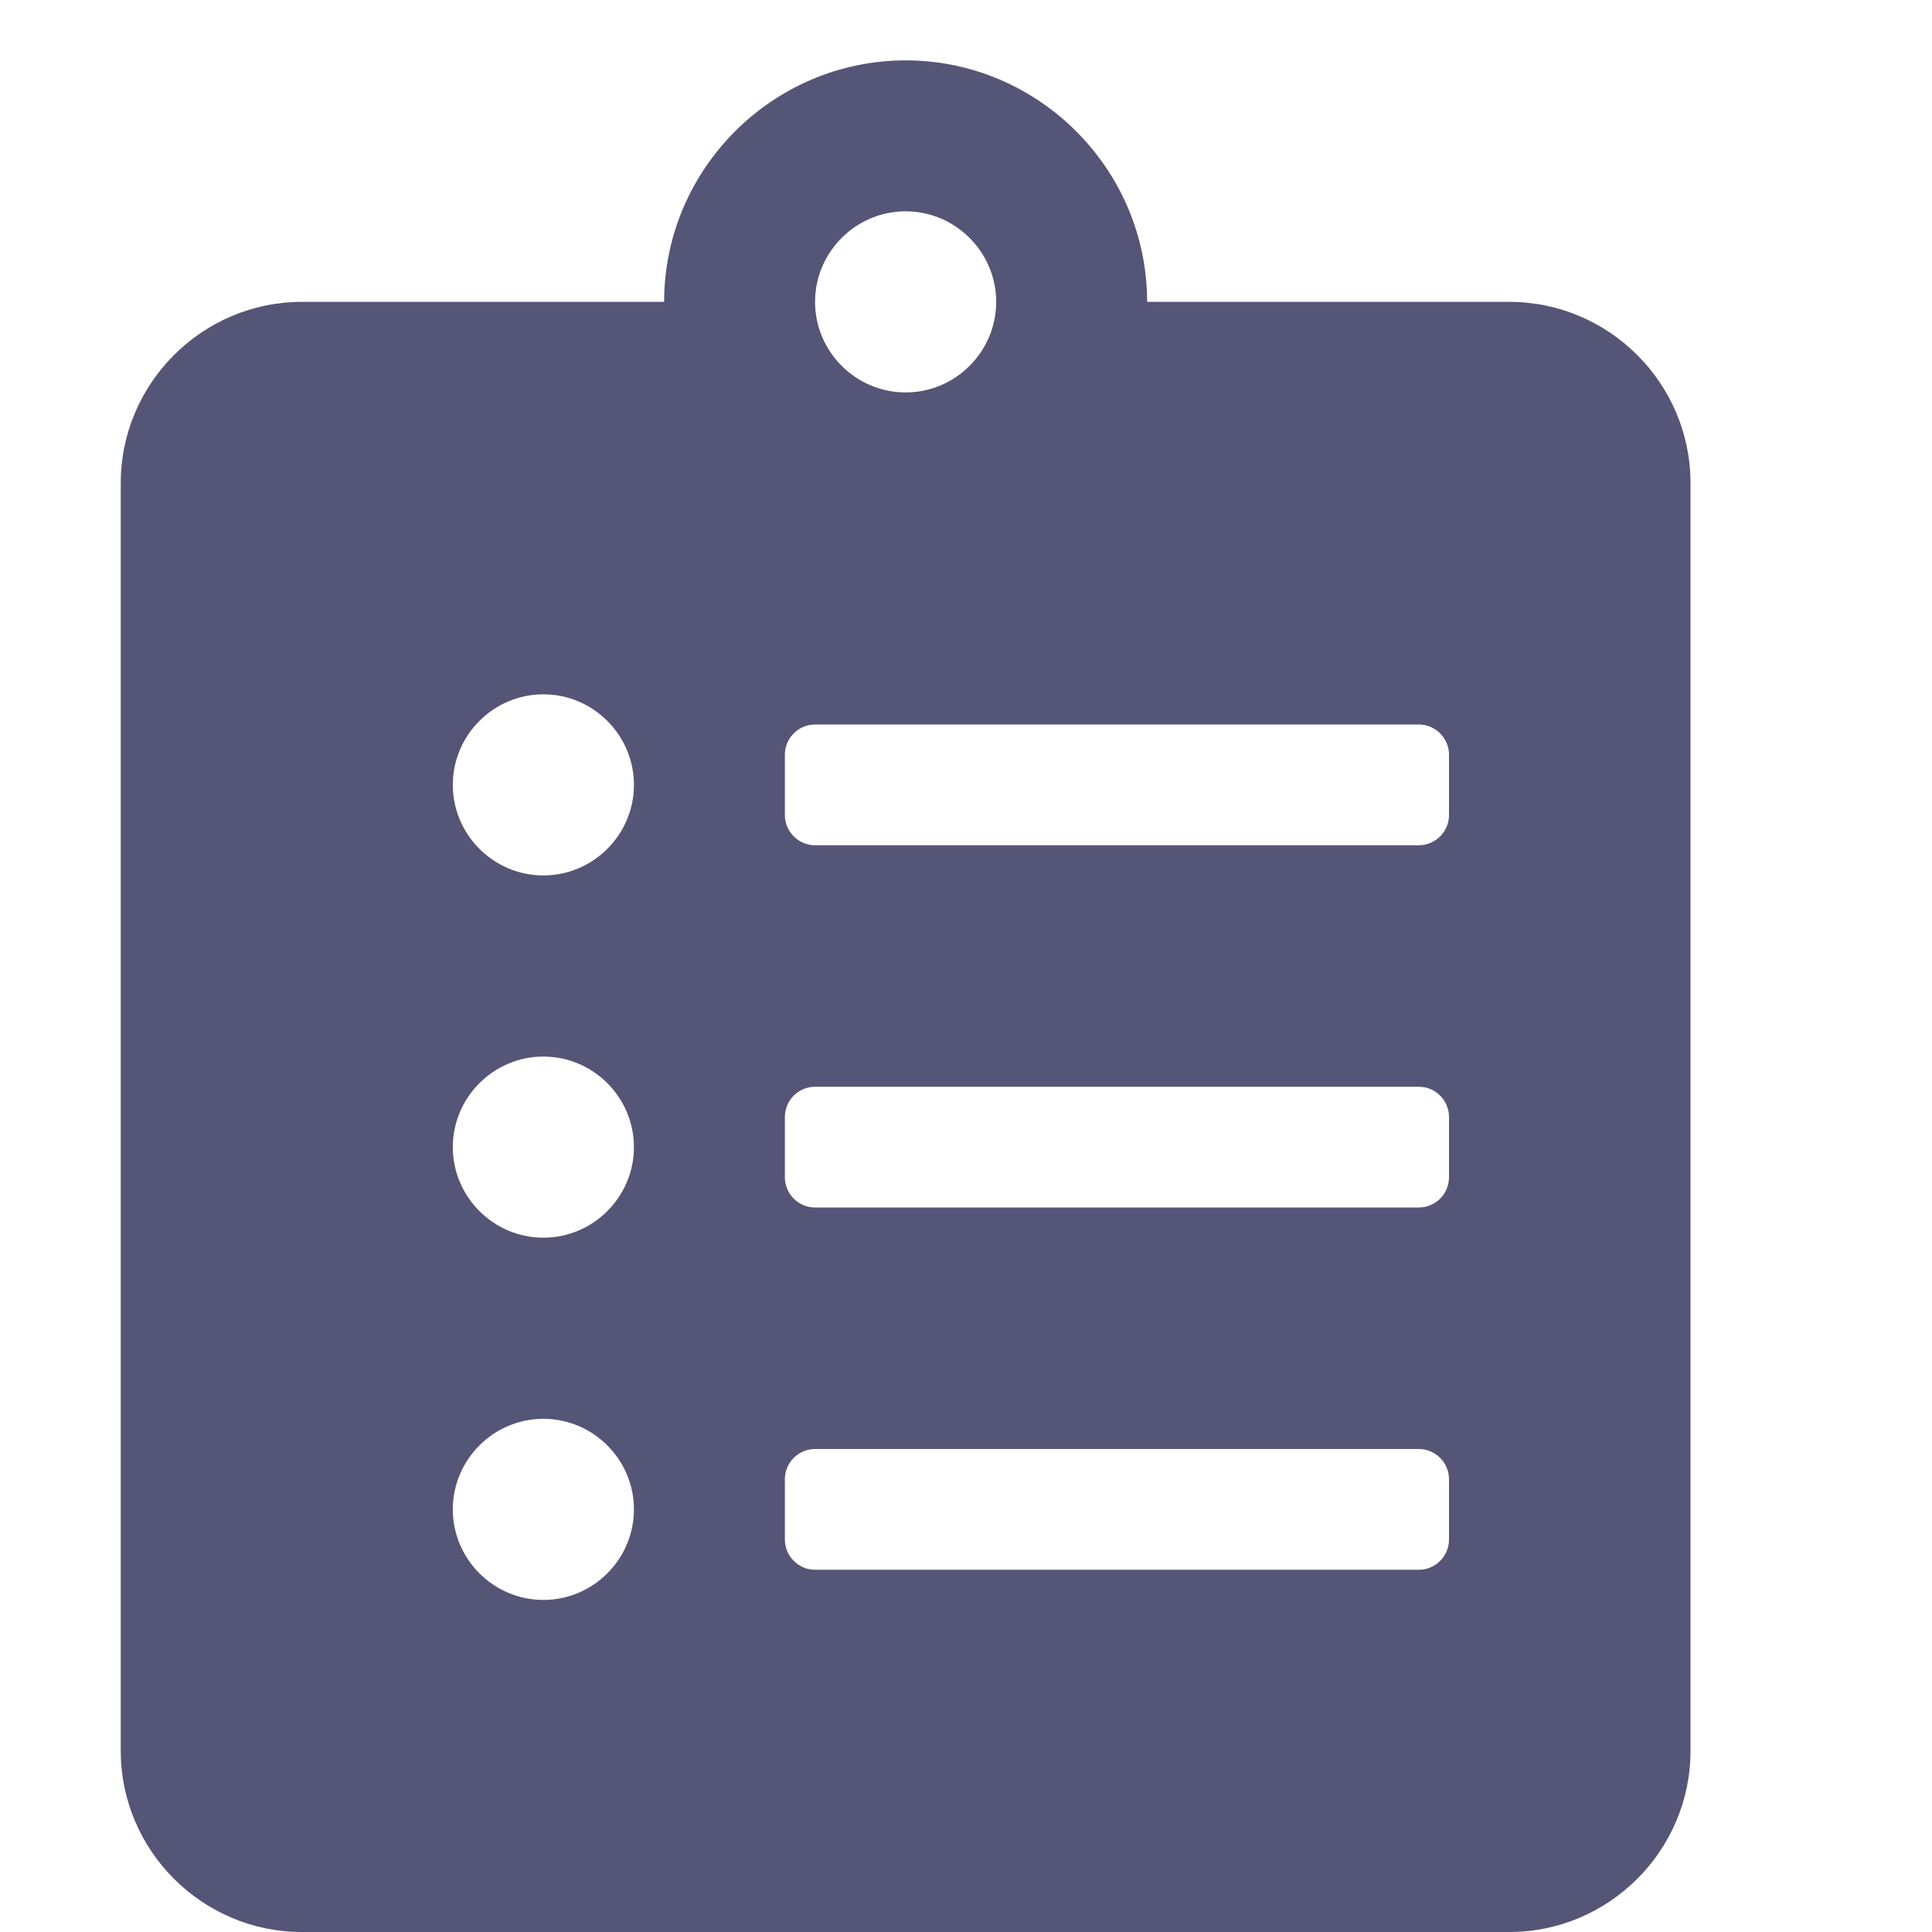 <svg version="1.1" viewBox="0 0 128 128" xmlns="http://www.w3.org/2000/svg"><style type="text/css">.Back{fill:#555577;}</style><path class="Back" d="m100 20h-24c0-8.8-7.2-16-16-16s-16 7.2-16 16h-24c-6.6 0-12 5.4-12 12v84c0 6.6 5.4 12 12 12h80c6.6 0 12-5.4 12-12v-84c0-6.6-5.4-12-12-12zm-64 86c-3.3 0-6-2.7-6-6s2.7-6 6-6 6 2.7 6 6-2.7 6-6 6zm0-24c-3.3 0-6-2.7-6-6s2.7-6 6-6 6 2.7 6 6-2.7 6-6 6zm0-24c-3.3 0-6-2.7-6-6s2.7-6 6-6 6 2.7 6 6-2.7 6-6 6zm24-44c3.3 0 6 2.7 6 6s-2.7 6-6 6-6-2.7-6-6 2.7-6 6-6zm36 88c0 1.1-0.9 2-2 2h-40c-1.1 0-2-0.9-2-2v-4c0-1.1 0.9-2 2-2h40c1.1 0 2 0.9 2 2zm0-24c0 1.1-0.9 2-2 2h-40c-1.1 0-2-0.9-2-2v-4c0-1.1 0.9-2 2-2h40c1.1 0 2 0.9 2 2zm0-24c0 1.1-0.9 2-2 2h-40c-1.1 0-2-0.9-2-2v-4c0-1.1 0.9-2 2-2h40c1.1 0 2 0.9 2 2z"/></svg>
